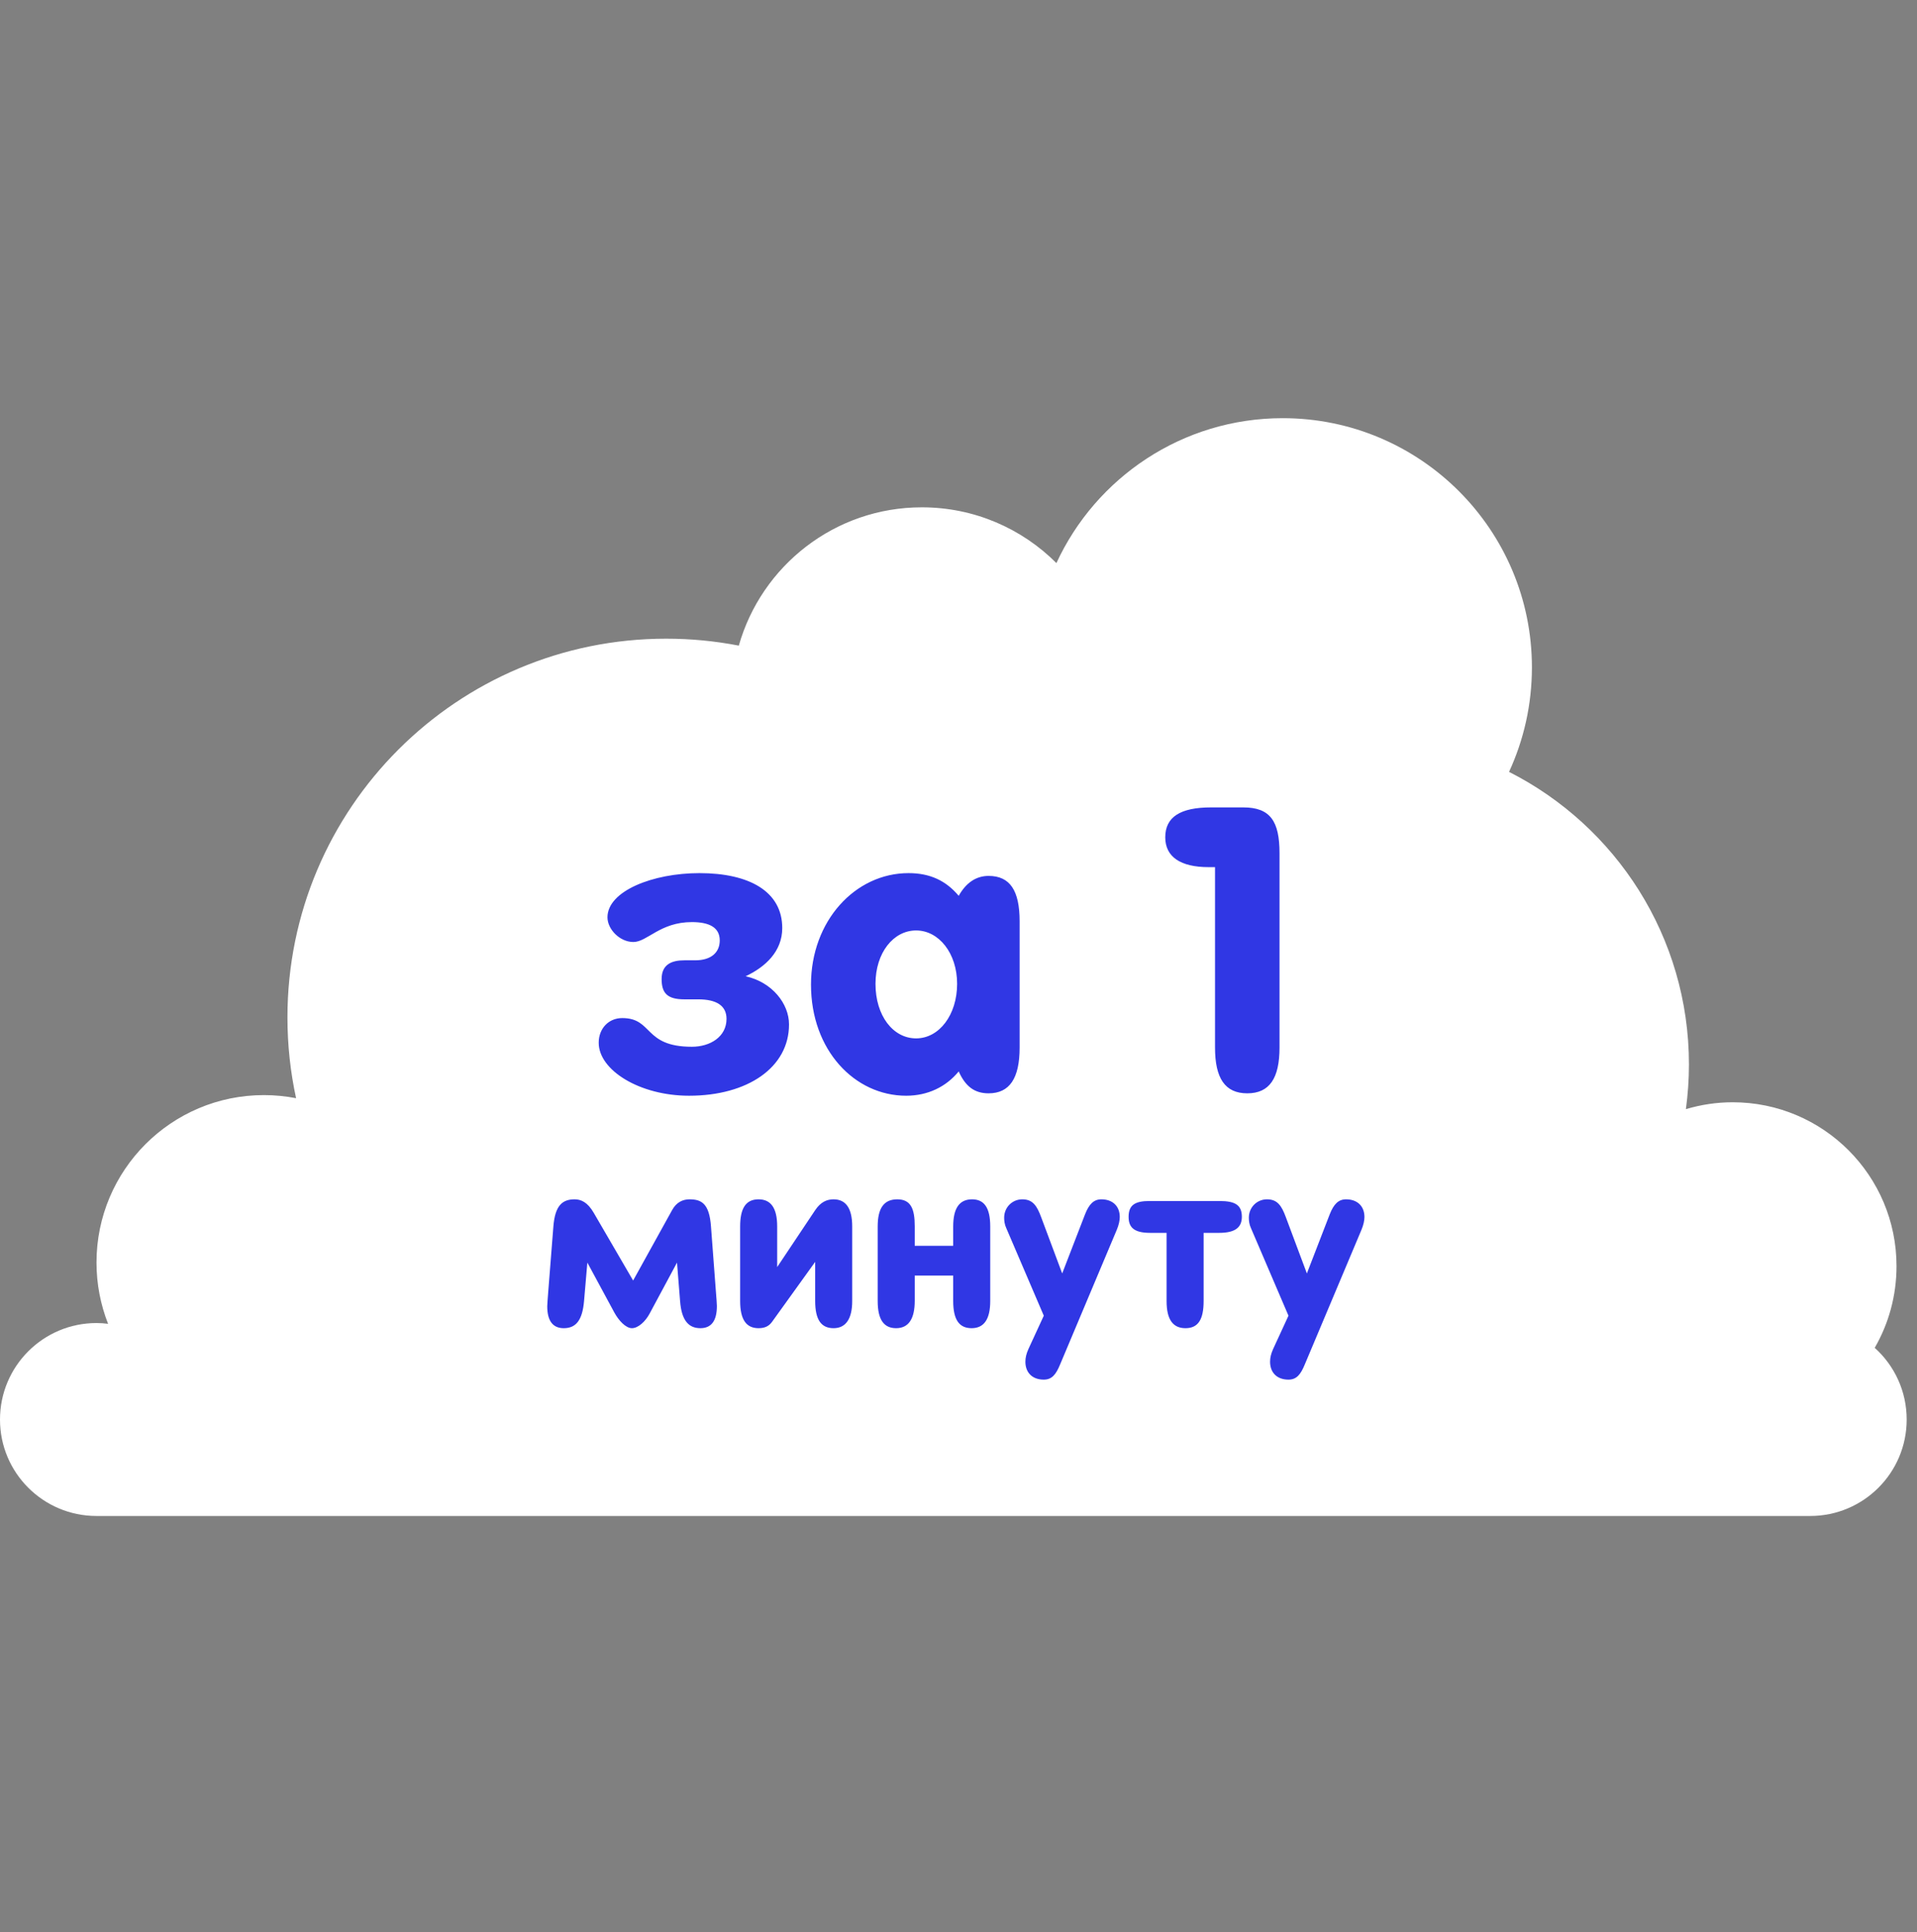 <svg width="130" height="131" viewBox="0 0 130 131" fill="none" xmlns="http://www.w3.org/2000/svg">
<rect x="0" y="0" width="130" height="131" fill="#808080" stroke="none"/>
<path d="M127.133 91.381C128.073 89.753 128.611 87.862 128.611 85.843C128.611 79.708 123.64 74.733 117.501 74.733C116.399 74.733 115.335 74.899 114.329 75.198C114.461 74.206 114.535 73.197 114.535 72.172C114.535 63.502 109.572 55.996 102.335 52.333C103.329 50.178 103.886 47.779 103.886 45.251C103.886 35.921 96.321 28.352 86.987 28.352C80.181 28.352 74.315 32.38 71.64 38.176C69.304 35.84 66.076 34.396 62.513 34.396C56.61 34.396 51.635 38.364 50.102 43.773C48.507 43.464 46.86 43.302 45.172 43.302C30.989 43.302 19.493 54.798 19.493 68.981C19.493 70.861 19.695 72.692 20.079 74.457C19.371 74.321 18.645 74.247 17.897 74.247C11.626 74.247 6.544 79.328 6.544 85.6C6.544 87.066 6.824 88.463 7.329 89.753C7.071 89.719 6.81 89.701 6.544 89.701C2.929 89.701 0 92.63 0 96.245C0 99.856 2.929 102.782 6.544 102.782H122.759C126.371 102.782 129.3 99.856 129.3 96.245C129.3 94.311 128.464 92.579 127.133 91.381Z" fill="white"/>
<path d="M47.432 59.197C44.273 59.197 41.195 60.411 41.195 62.194C41.195 63.004 42.032 63.867 42.95 63.867C43.895 63.867 44.759 62.517 46.919 62.517C48.08 62.517 48.809 62.868 48.809 63.76C48.809 64.543 48.269 65.109 47.135 65.109H46.406C45.596 65.109 44.867 65.353 44.867 66.379C44.867 67.323 45.245 67.755 46.406 67.755H47.351C48.593 67.755 49.268 68.188 49.268 69.079C49.268 70.293 48.161 70.969 46.919 70.969C43.625 70.969 44.3 69.025 42.194 69.025C41.276 69.025 40.601 69.727 40.601 70.698C40.601 72.561 43.382 74.29 46.73 74.29C50.699 74.29 53.507 72.373 53.507 69.457C53.507 68.052 52.373 66.594 50.564 66.189C51.887 65.569 53.048 64.516 53.048 62.922C53.048 60.438 50.807 59.197 47.432 59.197ZM62.125 63.084C63.664 63.084 64.906 64.624 64.906 66.703C64.906 68.808 63.691 70.401 62.125 70.401C60.559 70.401 59.371 68.862 59.371 66.703C59.371 64.597 60.586 63.084 62.125 63.084ZM65.014 72.642C65.473 73.668 66.094 74.127 67.039 74.127C68.47 74.127 69.145 73.102 69.145 71.022V62.464C69.145 60.385 68.497 59.386 67.039 59.386C66.175 59.386 65.5 59.871 65.014 60.736C64.15 59.709 63.07 59.197 61.612 59.197C57.994 59.197 54.997 62.437 54.997 66.757C54.997 71.212 57.967 74.29 61.45 74.29C62.908 74.29 64.15 73.695 65.014 72.642ZM82.126 54.742C80.047 54.742 79.021 55.389 79.021 56.767C79.021 58.09 80.047 58.791 81.964 58.791H82.396V71.022C82.396 73.102 83.071 74.127 84.583 74.127C86.095 74.127 86.77 73.102 86.77 71.022V57.846C86.77 55.687 86.149 54.742 84.313 54.742H82.126ZM38.967 81.314C38.151 81.314 37.639 81.715 37.527 83.154L37.175 87.618C37.143 88.05 37.111 88.451 37.111 88.562C37.111 89.538 37.479 90.05 38.231 90.05C39.063 90.05 39.495 89.507 39.607 88.21L39.831 85.603L41.655 88.978C41.959 89.538 42.439 90.05 42.855 90.05C43.271 90.05 43.767 89.603 44.055 89.058L45.911 85.603L46.119 88.21C46.215 89.475 46.663 90.05 47.495 90.05C48.247 90.05 48.615 89.538 48.615 88.546C48.615 88.434 48.583 87.971 48.551 87.603L48.215 83.154C48.103 81.603 47.575 81.314 46.759 81.314C46.327 81.314 45.879 81.49 45.575 82.05L42.935 86.819L40.263 82.227C39.847 81.507 39.399 81.314 38.967 81.314ZM51.44 81.314C50.576 81.314 50.192 81.922 50.192 83.154V88.21C50.192 89.49 50.624 90.05 51.44 90.05C51.856 90.05 52.144 89.922 52.368 89.603L55.28 85.555V88.21C55.28 89.49 55.696 90.05 56.528 90.05C57.36 90.05 57.792 89.41 57.792 88.21V83.154C57.792 81.874 57.328 81.314 56.528 81.314C56.096 81.314 55.664 81.475 55.28 82.05L52.704 85.906V83.154C52.704 81.874 52.256 81.314 51.44 81.314ZM62.032 84.466V83.138C62.032 81.971 61.776 81.314 60.848 81.314C59.936 81.314 59.52 81.922 59.52 83.154V88.21C59.52 89.49 59.952 90.05 60.768 90.05C61.632 90.05 62.032 89.394 62.032 88.195V86.483H64.64V88.21C64.64 89.49 65.056 90.05 65.888 90.05C66.752 90.05 67.152 89.41 67.152 88.21V83.154C67.152 81.874 66.736 81.314 65.92 81.314C65.056 81.314 64.64 81.922 64.64 83.154V84.466H62.032ZM69.328 81.314C68.64 81.314 68.096 81.859 68.096 82.562C68.096 82.77 68.128 83.026 68.24 83.266L70.784 89.203L69.744 91.459C69.6 91.778 69.536 92.05 69.536 92.323C69.536 93.058 70 93.538 70.784 93.538C71.344 93.538 71.616 93.171 71.888 92.514L75.728 83.394C75.872 83.058 75.936 82.739 75.936 82.514C75.936 81.778 75.456 81.314 74.688 81.314C74.176 81.314 73.856 81.635 73.584 82.323L72.032 86.338L70.608 82.531C70.32 81.746 70.032 81.314 69.328 81.314ZM77.959 81.427C76.951 81.427 76.535 81.715 76.535 82.499C76.535 83.203 76.887 83.587 77.991 83.587H79.111V88.21C79.111 89.49 79.559 90.05 80.391 90.05C81.255 90.05 81.623 89.459 81.623 88.21V83.587H82.679C83.783 83.587 84.215 83.203 84.215 82.499C84.215 81.715 83.783 81.427 82.695 81.427H77.959ZM85.921 81.314C85.233 81.314 84.689 81.859 84.689 82.562C84.689 82.77 84.721 83.026 84.833 83.266L87.377 89.203L86.337 91.459C86.193 91.778 86.129 92.05 86.129 92.323C86.129 93.058 86.593 93.538 87.377 93.538C87.937 93.538 88.209 93.171 88.481 92.514L92.321 83.394C92.465 83.058 92.529 82.739 92.529 82.514C92.529 81.778 92.049 81.314 91.281 81.314C90.769 81.314 90.449 81.635 90.177 82.323L88.625 86.338L87.201 82.531C86.913 81.746 86.625 81.314 85.921 81.314Z" fill="#3037E4"/>
</svg>
